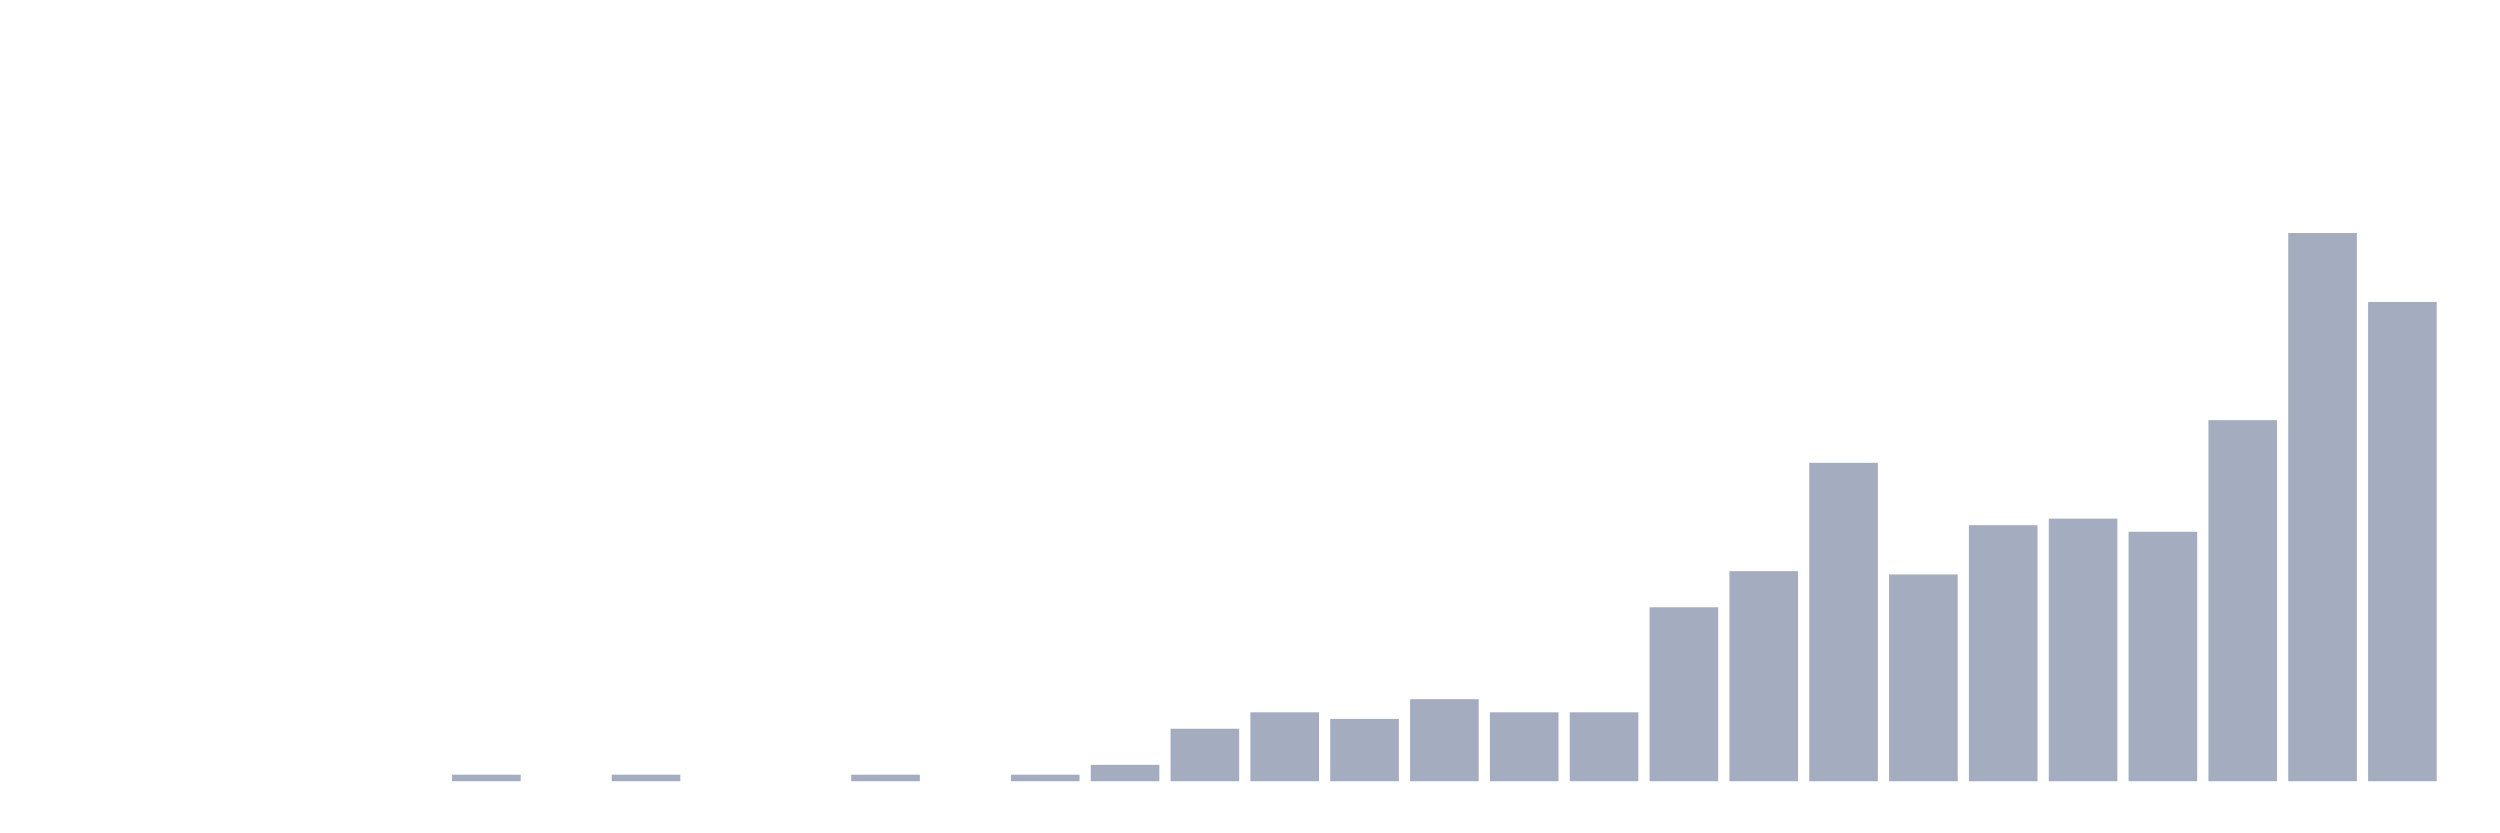 <svg xmlns="http://www.w3.org/2000/svg" viewBox="0 0 480 160"><g transform="translate(10,10)"><rect class="bar" x="0.153" width="13.175" y="140" height="0" fill="rgb(164,173,192)"></rect><rect class="bar" x="15.482" width="13.175" y="140" height="0" fill="rgb(164,173,192)"></rect><rect class="bar" x="30.81" width="13.175" y="140" height="0" fill="rgb(164,173,192)"></rect><rect class="bar" x="46.138" width="13.175" y="140" height="0" fill="rgb(164,173,192)"></rect><rect class="bar" x="61.466" width="13.175" y="140" height="0" fill="rgb(164,173,192)"></rect><rect class="bar" x="76.794" width="13.175" y="138.739" height="1.261" fill="rgb(164,173,192)"></rect><rect class="bar" x="92.123" width="13.175" y="140" height="0" fill="rgb(164,173,192)"></rect><rect class="bar" x="107.451" width="13.175" y="138.739" height="1.261" fill="rgb(164,173,192)"></rect><rect class="bar" x="122.779" width="13.175" y="140" height="0" fill="rgb(164,173,192)"></rect><rect class="bar" x="138.107" width="13.175" y="140" height="0" fill="rgb(164,173,192)"></rect><rect class="bar" x="153.436" width="13.175" y="138.739" height="1.261" fill="rgb(164,173,192)"></rect><rect class="bar" x="168.764" width="13.175" y="140" height="0" fill="rgb(164,173,192)"></rect><rect class="bar" x="184.092" width="13.175" y="138.739" height="1.261" fill="rgb(164,173,192)"></rect><rect class="bar" x="199.42" width="13.175" y="136.848" height="3.152" fill="rgb(164,173,192)"></rect><rect class="bar" x="214.748" width="13.175" y="129.915" height="10.085" fill="rgb(164,173,192)"></rect><rect class="bar" x="230.077" width="13.175" y="126.763" height="13.237" fill="rgb(164,173,192)"></rect><rect class="bar" x="245.405" width="13.175" y="128.024" height="11.976" fill="rgb(164,173,192)"></rect><rect class="bar" x="260.733" width="13.175" y="124.242" height="15.758" fill="rgb(164,173,192)"></rect><rect class="bar" x="276.061" width="13.175" y="126.763" height="13.237" fill="rgb(164,173,192)"></rect><rect class="bar" x="291.39" width="13.175" y="126.763" height="13.237" fill="rgb(164,173,192)"></rect><rect class="bar" x="306.718" width="13.175" y="106.593" height="33.407" fill="rgb(164,173,192)"></rect><rect class="bar" x="322.046" width="13.175" y="99.66" height="40.34" fill="rgb(164,173,192)"></rect><rect class="bar" x="337.374" width="13.175" y="78.859" height="61.141" fill="rgb(164,173,192)"></rect><rect class="bar" x="352.702" width="13.175" y="100.29" height="39.71" fill="rgb(164,173,192)"></rect><rect class="bar" x="368.031" width="13.175" y="90.835" height="49.165" fill="rgb(164,173,192)"></rect><rect class="bar" x="383.359" width="13.175" y="89.575" height="50.425" fill="rgb(164,173,192)"></rect><rect class="bar" x="398.687" width="13.175" y="92.096" height="47.904" fill="rgb(164,173,192)"></rect><rect class="bar" x="414.015" width="13.175" y="70.665" height="69.335" fill="rgb(164,173,192)"></rect><rect class="bar" x="429.344" width="13.175" y="34.737" height="105.263" fill="rgb(164,173,192)"></rect><rect class="bar" x="444.672" width="13.175" y="47.974" height="92.026" fill="rgb(164,173,192)"></rect></g></svg>